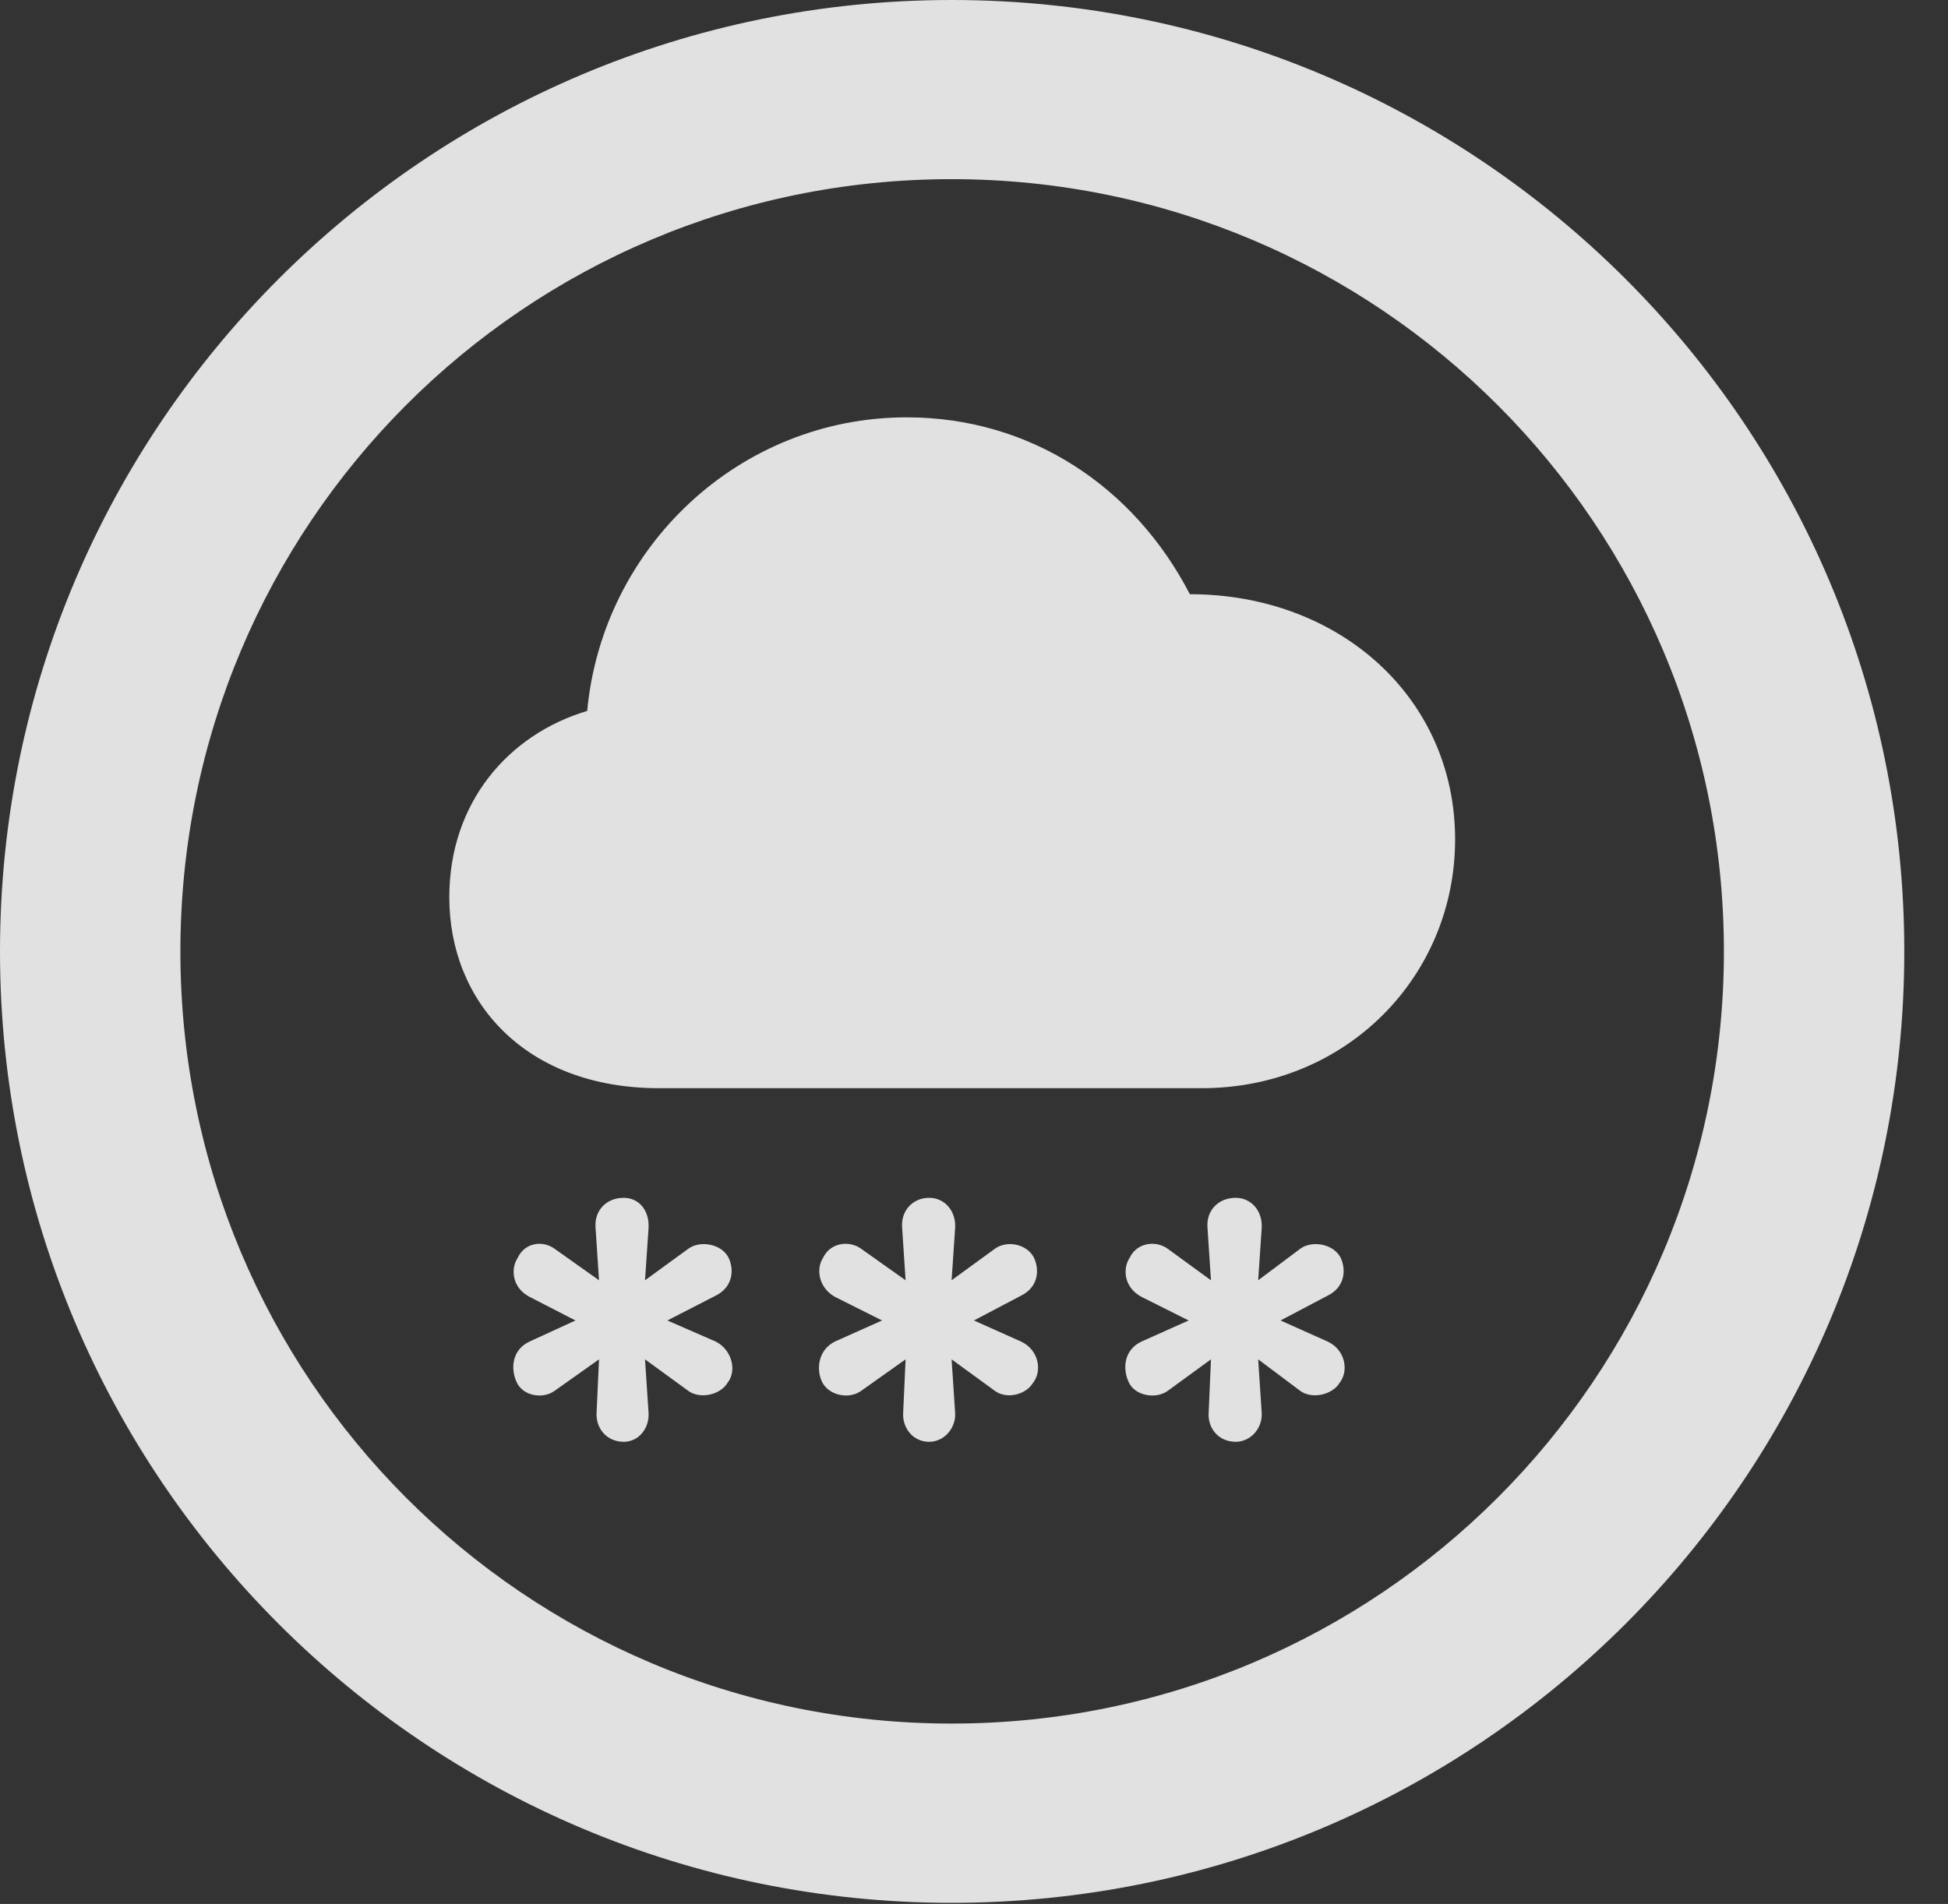 <?xml version="1.0" encoding="UTF-8"?>
<!--Generator: Apple Native CoreSVG 326-->
<!DOCTYPE svg
PUBLIC "-//W3C//DTD SVG 1.1//EN"
       "http://www.w3.org/Graphics/SVG/1.1/DTD/svg11.dtd">
<svg version="1.1" xmlns="http://www.w3.org/2000/svg" xmlns:xlink="http://www.w3.org/1999/xlink" viewBox="0 0 16.133 15.771">
 <rect x="0" y="0" width="16.133" height="15.771" fill="#333333" stroke="none"/>
 <g>
  <rect height="15.771" opacity="0" width="16.133" x="0" y="0"/>
  <path d="M7.881 15.762C12.236 15.762 15.771 12.236 15.771 7.881C15.771 3.525 12.236 0 7.881 0C3.535 0 0 3.525 0 7.881C0 12.236 3.535 15.762 7.881 15.762ZM7.881 14.277C4.346 14.277 1.494 11.416 1.494 7.881C1.494 4.346 4.346 1.484 7.881 1.484C11.416 1.484 14.277 4.346 14.277 7.881C14.277 11.416 11.416 14.277 7.881 14.277Z" fill="white" fill-opacity="0.85"/>
  <path d="M5.459 9.014L9.951 9.014C11.152 9.014 12.051 8.086 12.051 6.953C12.051 5.781 11.094 4.922 9.854 4.922C9.395 4.033 8.535 3.457 7.51 3.457C6.123 3.457 4.99 4.531 4.863 5.889C4.209 6.084 3.721 6.65 3.721 7.432C3.721 8.301 4.355 9.014 5.459 9.014ZM5.166 11.943C5.293 11.943 5.381 11.826 5.371 11.699L5.342 11.26L5.703 11.523C5.801 11.592 5.967 11.553 6.025 11.455C6.104 11.357 6.064 11.182 5.928 11.113L5.527 10.938L5.928 10.732C6.064 10.664 6.084 10.527 6.035 10.42C5.977 10.303 5.801 10.273 5.703 10.342L5.342 10.605L5.371 10.176C5.381 10.029 5.293 9.922 5.166 9.922C5.02 9.922 4.922 10.029 4.932 10.166L4.961 10.605L4.59 10.342C4.492 10.273 4.346 10.293 4.287 10.42C4.229 10.508 4.238 10.664 4.385 10.742L4.766 10.938L4.385 11.113C4.238 11.182 4.229 11.338 4.277 11.445C4.326 11.562 4.492 11.592 4.59 11.523L4.961 11.26L4.941 11.699C4.932 11.826 5.02 11.943 5.166 11.943ZM7.695 11.943C7.822 11.943 7.92 11.826 7.91 11.699L7.881 11.26L8.242 11.523C8.34 11.592 8.496 11.553 8.555 11.455C8.633 11.357 8.604 11.182 8.457 11.113L8.066 10.938L8.457 10.732C8.594 10.664 8.613 10.527 8.564 10.42C8.506 10.303 8.34 10.273 8.242 10.342L7.881 10.605L7.91 10.176C7.92 10.029 7.822 9.922 7.695 9.922C7.559 9.922 7.461 10.029 7.471 10.166L7.5 10.605L7.129 10.342C7.031 10.273 6.875 10.293 6.816 10.42C6.758 10.508 6.777 10.664 6.914 10.742L7.305 10.938L6.914 11.113C6.777 11.182 6.758 11.338 6.807 11.445C6.865 11.562 7.031 11.592 7.129 11.523L7.5 11.26L7.48 11.699C7.471 11.826 7.559 11.943 7.695 11.943ZM10.234 11.943C10.361 11.943 10.459 11.826 10.449 11.699L10.42 11.26L10.771 11.523C10.869 11.592 11.035 11.553 11.094 11.455C11.172 11.357 11.143 11.182 10.996 11.113L10.605 10.938L10.996 10.732C11.133 10.664 11.152 10.527 11.104 10.42C11.045 10.303 10.869 10.273 10.771 10.342L10.42 10.605L10.449 10.176C10.459 10.029 10.361 9.922 10.234 9.922C10.088 9.922 9.99 10.029 10 10.166L10.029 10.605L9.668 10.342C9.57 10.273 9.414 10.293 9.355 10.42C9.297 10.508 9.307 10.664 9.453 10.742L9.844 10.938L9.453 11.113C9.307 11.182 9.297 11.338 9.346 11.445C9.395 11.562 9.57 11.592 9.668 11.523L10.029 11.26L10.01 11.699C10 11.826 10.088 11.943 10.234 11.943Z" fill="white" fill-opacity="0.85"/>
 </g>
</svg>
